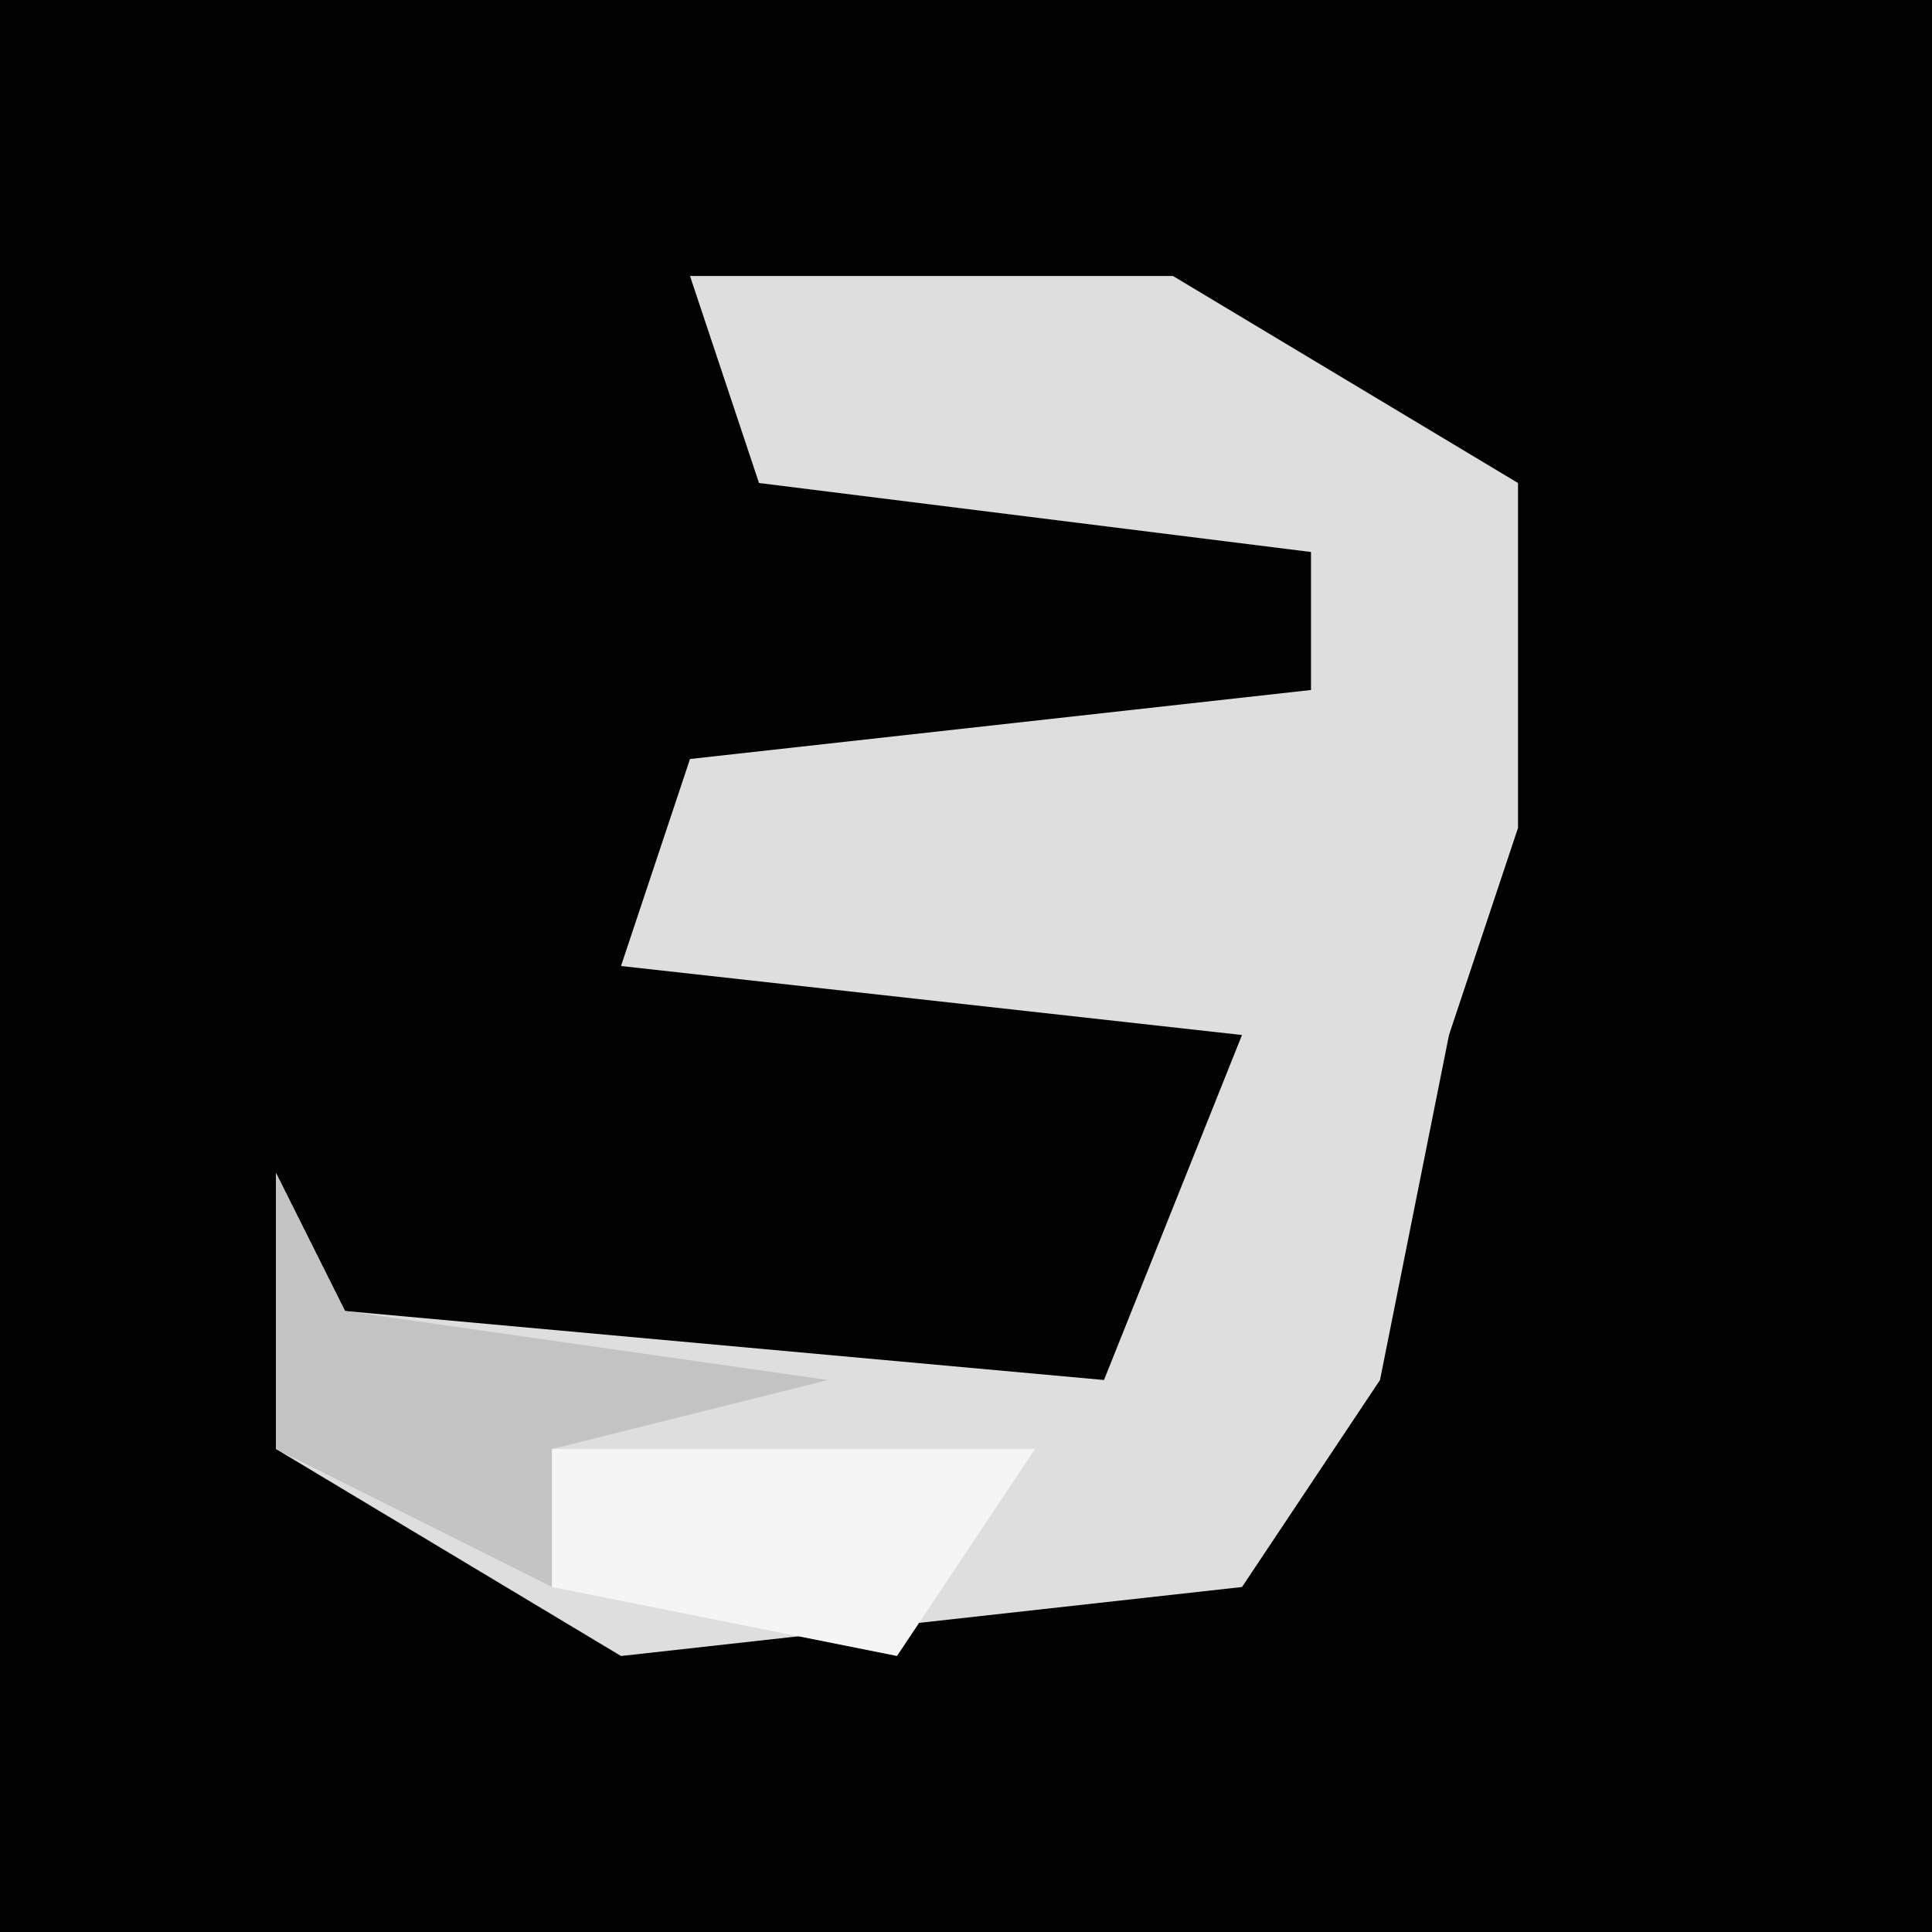 <?xml version="1.0" encoding="UTF-8"?>
<svg version="1.1" xmlns="http://www.w3.org/2000/svg" width="28" height="28">
<path d="M0,0 L28,0 L28,28 L0,28 Z " fill="#020202" transform="translate(0,0)"/>
<path d="M0,0 L7,0 L12,3 L12,8 L11,11 L10,16 L8,19 L-1,20 L-6,17 L-6,13 L-5,15 L6,16 L8,11 L-1,10 L0,7 L9,6 L9,4 L1,3 Z " fill="#DEDEDE" transform="translate(10,4)"/>
<path d="M0,0 L1,2 L8,3 L4,4 L4,6 L0,4 Z " fill="#C3C3C3" transform="translate(4,17)"/>
<path d="M0,0 L7,0 L5,3 L0,2 Z " fill="#F5F5F5" transform="translate(8,21)"/>
</svg>
